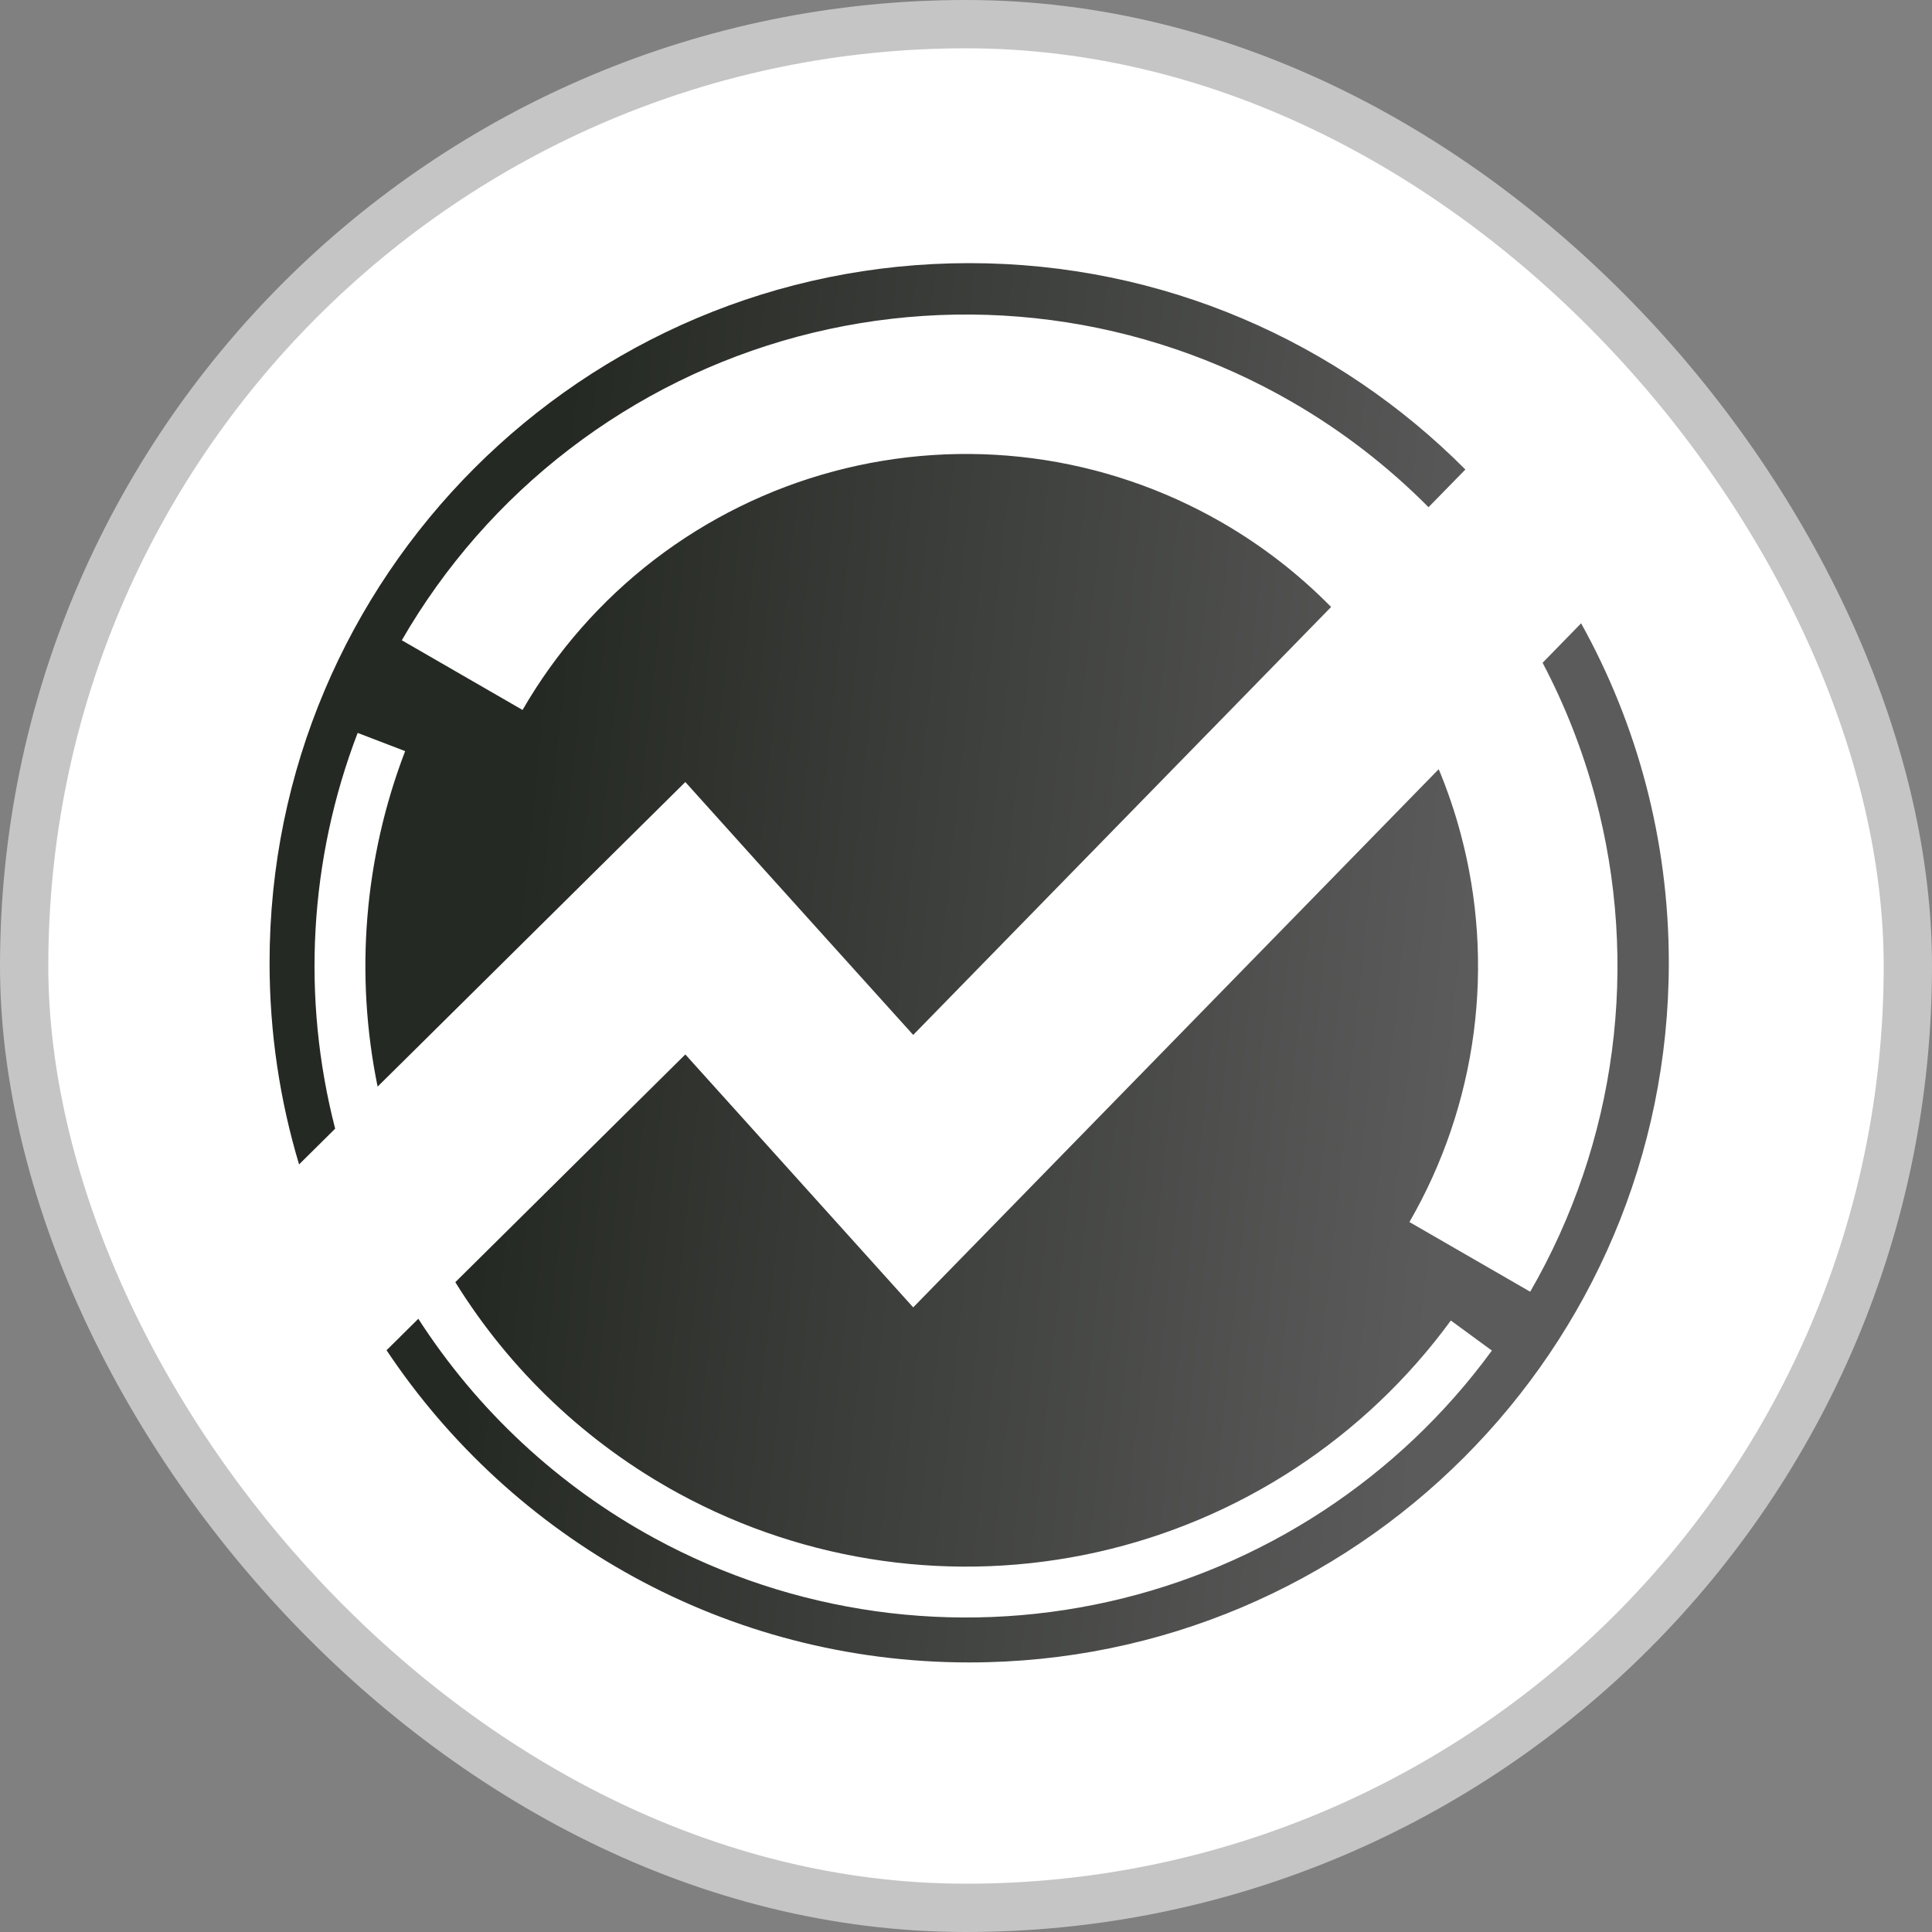 <svg width="40" height="40" viewBox="0 0 40 40" fill="none" xmlns="http://www.w3.org/2000/svg">
<rect x="0" y="0" width="40" height="40" fill="#808080" stroke="none"/>
<rect x="0.5" y="0.5" width="39" height="39" rx="19.5" fill="white"/>
<path fill-rule="evenodd" clip-rule="evenodd" d="M8.003 27.955C10.599 31.851 15.033 34.419 20.067 34.419C28.066 34.419 34.551 27.933 34.551 19.933C34.551 17.383 33.892 14.987 32.735 12.905L31.938 13.722C32.403 14.605 32.769 15.54 33.029 16.509C33.487 18.22 33.604 20.004 33.373 21.761C33.142 23.517 32.567 25.21 31.681 26.744L29.181 25.301C29.877 24.095 30.329 22.764 30.511 21.384C30.692 20.003 30.601 18.601 30.24 17.256C30.119 16.802 29.967 16.357 29.787 15.925L26.387 19.407L26.377 19.417L26.369 19.425C23.881 21.972 21.393 24.52 18.907 27.068C17.841 25.883 16.775 24.7 15.707 23.516L15.701 23.509C15.197 22.95 14.693 22.391 14.189 21.831C12.602 23.403 11.014 24.975 9.427 26.546C10.556 28.369 12.145 29.882 14.053 30.921C16.699 32.362 19.778 32.793 22.718 32.135C25.659 31.476 28.259 29.772 30.038 27.34L30.888 27.962C28.959 30.6 26.138 32.448 22.949 33.162C19.76 33.877 16.42 33.409 13.549 31.846C11.551 30.758 9.876 29.191 8.661 27.304C8.539 27.424 8.418 27.545 8.296 27.665L8.293 27.668L8.291 27.671L8.003 27.955ZM6.939 23.368L6.192 24.108C5.795 22.786 5.581 21.385 5.581 19.933C5.581 11.934 12.067 5.448 20.067 5.448C24.081 5.448 27.715 7.082 30.339 9.721L29.576 10.501C28.735 9.653 27.783 8.919 26.744 8.319C25.21 7.433 23.517 6.858 21.761 6.627C20.004 6.396 18.22 6.513 16.509 6.971C14.798 7.43 13.194 8.221 11.789 9.299C10.383 10.377 9.204 11.722 8.319 13.256L10.819 14.699C11.515 13.494 12.442 12.437 13.546 11.589C14.651 10.742 15.911 10.12 17.256 9.76C18.601 9.4 20.003 9.308 21.384 9.489C22.764 9.671 24.095 10.123 25.301 10.819C26.131 11.298 26.89 11.886 27.559 12.567L25.013 15.175L25.001 15.187L24.988 15.2L24.982 15.206C22.957 17.28 20.932 19.354 18.907 21.427C18.401 20.867 17.896 20.306 17.391 19.746L17.388 19.743C16.321 18.559 15.254 17.376 14.189 16.191C12.226 18.133 10.264 20.075 8.304 22.017L7.818 22.497C7.345 20.188 7.535 17.777 8.388 15.551L7.405 15.174C6.398 17.801 6.242 20.666 6.939 23.368Z" fill="url(#paint0_linear_379_3631)"/>
<rect x="0.5" y="0.5" width="39" height="39" rx="19.5" stroke="#C5C5C5"/>
<defs>
<linearGradient id="paint0_linear_379_3631" x1="12.037" y1="5.448" x2="31.693" y2="7.5" gradientUnits="userSpaceOnUse">
<stop stop-color="#252923"/>
<stop offset="1" stop-color="#5B5B5B"/>
</linearGradient>
</defs>
</svg>
